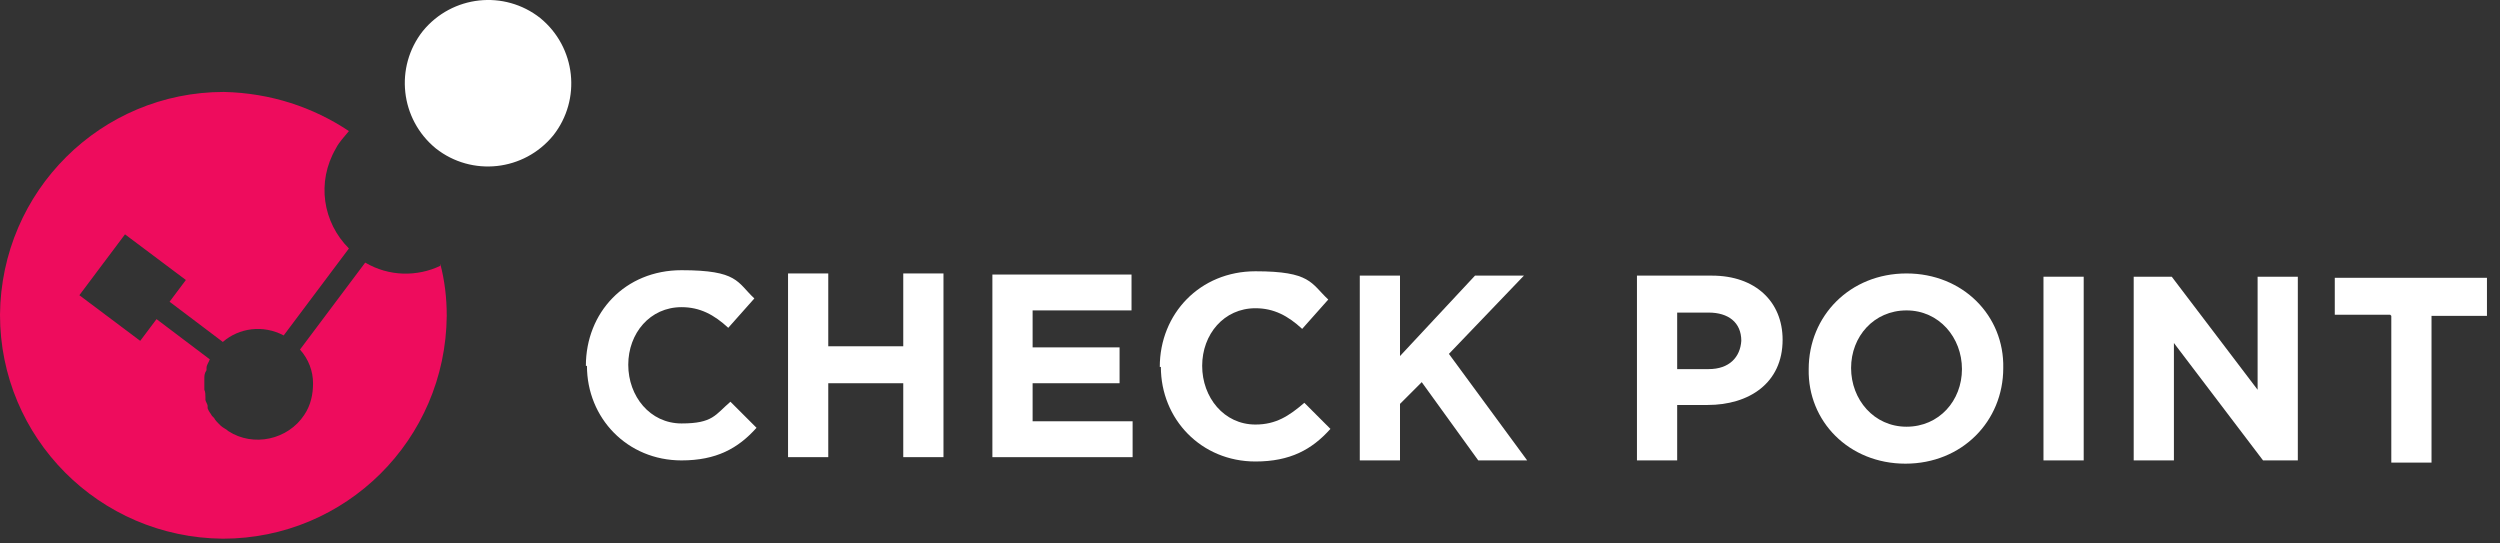 <svg preserveAspectRatio="none" width="100%" height="100%" overflow="visible" style="display: block;" viewBox="0 0 184 40" fill="none" xmlns="http://www.w3.org/2000/svg">
<rect x="0" y="0" width="184" height="40" fill="#333333" stroke="none"/>
<g id="g598">
<g id="g588">
<path id="path568" d="M43.12 26.927C43.12 23.006 46 19.887 50.16 19.887C54.32 19.887 54.24 20.767 55.52 21.966L53.6 24.127C52.56 23.166 51.52 22.607 50.16 22.607C47.84 22.607 46.24 24.526 46.24 26.846C46.24 29.166 47.84 31.166 50.16 31.166C52.48 31.166 52.64 30.526 53.76 29.567L55.68 31.486C54.32 33.007 52.72 33.886 50.16 33.886C46.16 33.886 43.2 30.767 43.2 26.927H43.12Z" fill="white"/>
<path id="path570" d="M58 20.126H60.96V25.486H66.48V20.126H69.44V33.646H66.48V28.206H60.96V33.646H58V20.126Z" fill="white"/>
<path id="path572" d="M73.04 20.206H83.28V22.846H76V25.567H82.4V28.206H76V31.006H83.36V33.647H73.04V20.047V20.206Z" fill="white"/>
<path id="path574" d="M85.36 27.006C85.36 23.086 88.32 19.966 92.4 19.966C96.48 19.966 96.48 20.846 97.76 22.046L95.84 24.206C94.8 23.246 93.76 22.686 92.4 22.686C90.08 22.686 88.48 24.606 88.48 26.926C88.48 29.246 90.08 31.246 92.4 31.246C93.92 31.246 94.88 30.606 96 29.646L97.92 31.566C96.56 33.086 94.96 33.966 92.4 33.966C88.4 33.966 85.44 30.846 85.44 27.006H85.36Z" fill="white"/>
<path id="path576" d="M100.08 20.286H103.04V26.206L108.56 20.286H112.16L106.64 26.046L112.4 33.886H108.8L104.64 28.126L103.04 29.726V33.886H100.08V20.366V20.286Z" fill="white"/>
<path id="path578" d="M120.48 20.286H126C129.2 20.286 131.2 22.206 131.2 25.006C131.2 28.206 128.72 29.806 125.68 29.806H123.44V33.886H120.48V20.366V20.286ZM125.76 27.166C127.28 27.166 128.08 26.286 128.16 25.086C128.16 23.726 127.2 23.006 125.76 23.006H123.44V27.166H125.84H125.76Z" fill="white"/>
<path id="path580" d="M133.12 27.166C133.12 23.246 136.16 20.126 140.32 20.126C144.48 20.126 147.52 23.246 147.44 27.086C147.44 31.006 144.4 34.126 140.24 34.126C136.08 34.126 133.04 31.006 133.12 27.166ZM144.4 27.166C144.4 24.846 142.72 22.846 140.32 22.846C137.92 22.846 136.24 24.766 136.24 27.086C136.24 29.406 137.92 31.406 140.32 31.406C142.72 31.406 144.4 29.486 144.4 27.166Z" fill="white"/>
<path id="path582" d="M150.4 20.366H153.36V33.886H150.4V20.366Z" fill="white"/>
<path id="path584" d="M157.12 20.366H159.84L166.16 28.686V20.366H169.12V33.886H166.56L160 25.246V33.886H157.04V20.366H157.12Z" fill="white"/>
<path id="path586" d="M175.92 23.166H171.84V20.447H183.04V23.247H178.96V34.047H176V23.247L175.92 23.166Z" fill="white"/>
</g>
<path id="path594" d="M40.72 9.966C38.56 12.607 34.72 13.007 32.08 10.927C29.44 8.766 29.04 4.926 31.12 2.286C33.28 -0.354 37.12 -0.754 39.76 1.326C42.4 3.486 42.8 7.326 40.72 9.966Z" fill="white"/>
<path id="path596" d="M32.4 19.567C30.72 20.367 28.64 20.367 26.88 19.327L22.08 25.727C22.72 26.447 23.04 27.327 23.04 28.207C23.04 29.007 22.88 29.807 22.4 30.527C21.2 32.367 18.64 32.927 16.8 31.727C16.64 31.567 16.4 31.487 16.24 31.327C16.24 31.327 16.16 31.247 16.08 31.167C16 31.087 15.84 30.927 15.76 30.767C15.76 30.767 15.68 30.687 15.6 30.607C15.52 30.447 15.36 30.287 15.28 30.047C15.28 30.047 15.28 29.967 15.28 29.887C15.28 29.727 15.12 29.567 15.12 29.407C15.12 29.407 15.12 29.327 15.12 29.247C15.12 29.087 15.12 28.847 15.04 28.687C15.04 28.687 15.04 28.607 15.04 28.527C15.04 28.367 15.04 28.127 15.04 27.967C15.04 27.967 15.04 27.967 15.04 27.887C15.04 27.647 15.04 27.487 15.2 27.247C15.2 27.247 15.2 27.167 15.2 27.087C15.2 26.847 15.36 26.687 15.44 26.447L11.52 23.487L10.32 25.087L5.84 21.727L9.2 17.247L13.68 20.607L12.48 22.207L16.4 25.167C17.6 24.127 19.36 23.887 20.88 24.687L25.68 18.287C23.76 16.367 23.28 13.407 24.72 10.927C24.96 10.447 25.36 10.047 25.68 9.647C23.04 7.887 19.92 6.847 16.48 6.767C7.44 6.767 0.08 14.047 -9.76563e-05 23.167C-9.76563e-05 32.207 7.28 39.567 16.4 39.647C25.44 39.647 32.8 32.367 32.88 23.247C32.88 21.887 32.72 20.607 32.4 19.407V19.567Z" fill="#EE0C5D"/>
</g>
</svg>
